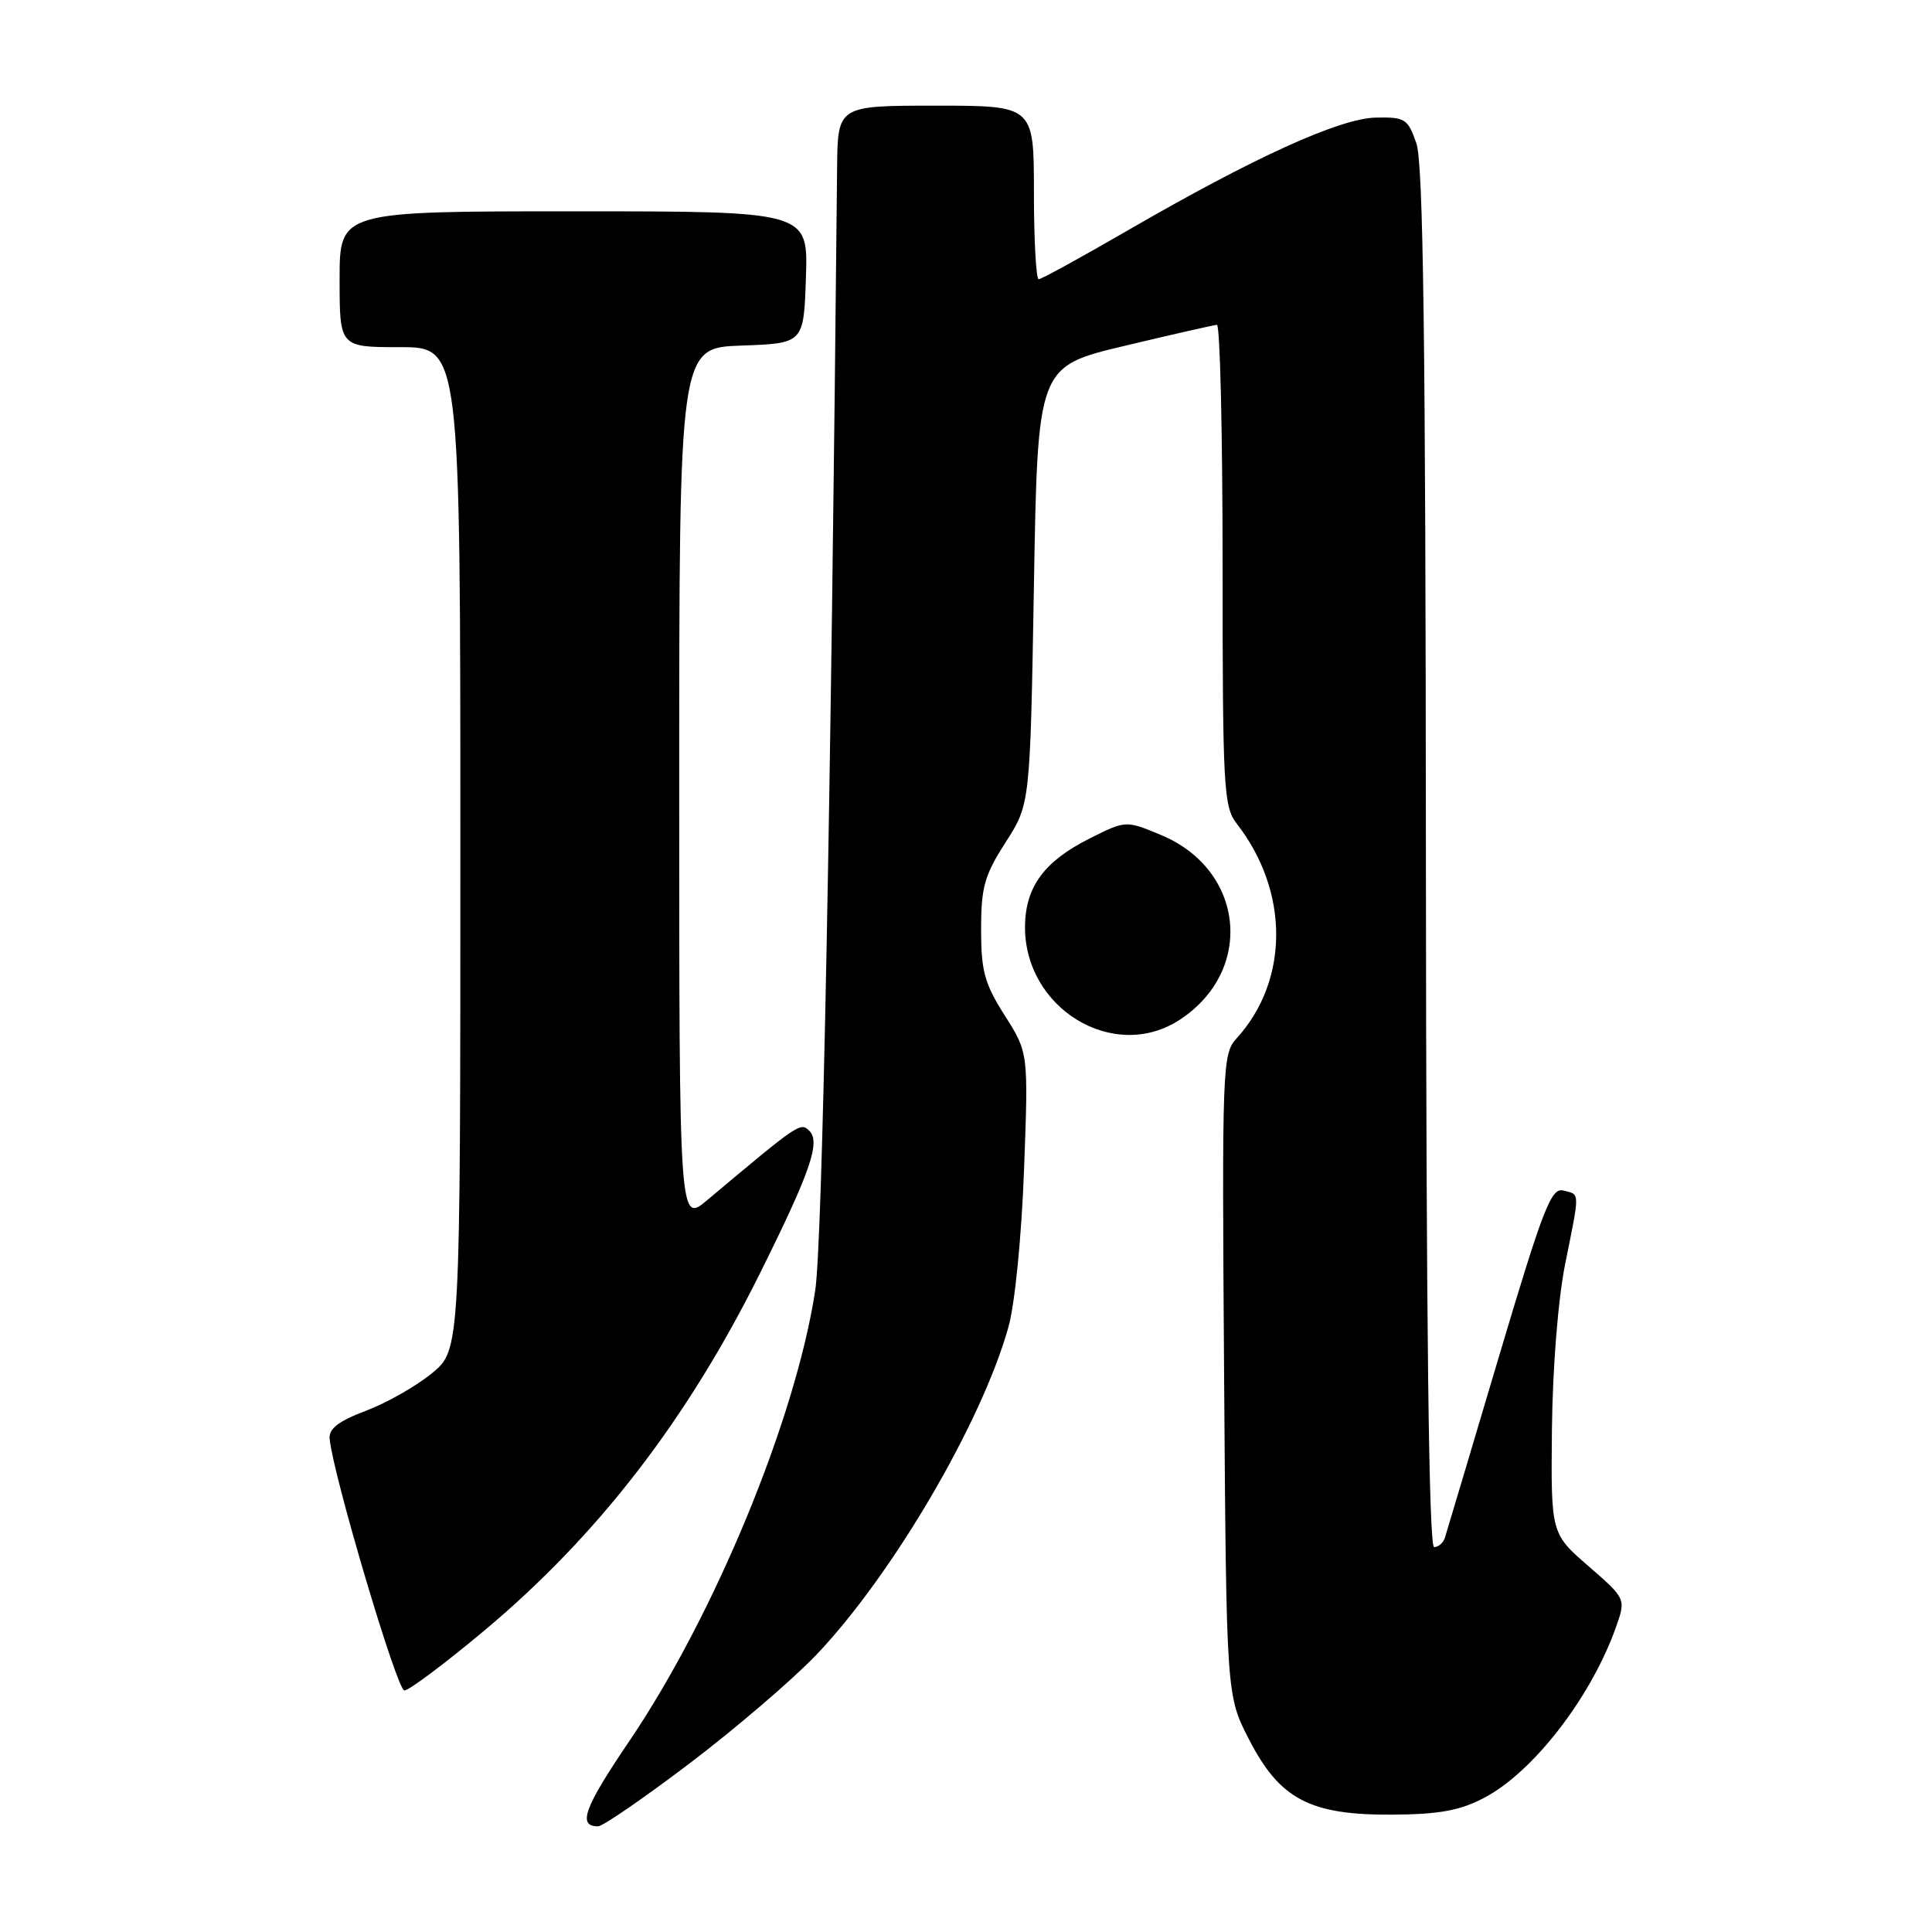 <?xml version="1.0" encoding="UTF-8" standalone="no"?>
<!DOCTYPE svg PUBLIC "-//W3C//DTD SVG 1.1//EN" "http://www.w3.org/Graphics/SVG/1.1/DTD/svg11.dtd" >
<svg xmlns="http://www.w3.org/2000/svg" xmlns:xlink="http://www.w3.org/1999/xlink" version="1.1" viewBox="0 0 256 256">
 <g >
 <path fill="currentColor"
d=" M 91.44 233.61 C 97.52 228.99 105.05 222.54 108.17 219.27 C 118.24 208.70 130.09 188.49 133.62 175.85 C 134.48 172.78 135.36 163.89 135.69 155.00 C 136.27 139.49 136.27 139.49 133.13 134.55 C 130.45 130.33 130.00 128.67 130.00 123.14 C 130.00 117.55 130.44 115.99 133.25 111.61 C 136.50 106.55 136.50 106.55 137.00 77.56 C 137.50 48.57 137.50 48.57 149.00 45.83 C 155.32 44.32 160.84 43.07 161.25 43.04 C 161.66 43.02 162.00 57.34 162.00 74.87 C 162.00 104.40 162.14 106.90 163.86 109.12 C 170.86 118.10 170.85 129.93 163.83 137.62 C 161.97 139.65 161.91 141.39 162.20 182.19 C 162.50 224.65 162.50 224.65 165.50 230.48 C 169.58 238.42 173.58 240.52 184.50 240.45 C 190.69 240.41 193.44 239.91 196.64 238.23 C 203.14 234.84 210.80 224.93 214.10 215.67 C 215.46 211.85 215.46 211.85 210.48 207.52 C 205.50 203.20 205.50 203.20 205.64 189.35 C 205.73 181.22 206.45 172.20 207.39 167.50 C 209.36 157.69 209.38 158.33 207.16 157.75 C 205.54 157.33 204.49 160.03 198.58 179.88 C 194.88 192.32 191.68 203.06 191.46 203.75 C 191.24 204.44 190.60 205.00 190.03 205.00 C 189.33 205.00 188.98 175.73 188.94 113.75 C 188.90 45.04 188.59 21.64 187.68 19.00 C 186.55 15.74 186.19 15.51 182.33 15.58 C 177.53 15.67 166.15 20.85 149.38 30.56 C 143.27 34.10 137.98 37.00 137.63 37.00 C 137.29 37.00 137.00 31.82 137.00 25.50 C 137.00 14.00 137.00 14.00 124.00 14.00 C 111.00 14.00 111.00 14.00 110.92 22.25 C 110.10 106.94 108.97 164.82 108.02 171.00 C 105.41 188.05 94.67 214.06 83.35 230.76 C 77.39 239.55 76.50 242.00 79.25 242.00 C 79.87 242.00 85.36 238.22 91.44 233.61 Z  M 64.09 216.13 C 79.22 203.49 91.09 188.10 100.81 168.50 C 107.40 155.22 108.74 151.34 107.24 149.84 C 106.07 148.67 105.86 148.82 93.75 158.99 C 90.00 162.15 90.00 162.15 90.00 104.11 C 90.00 46.08 90.00 46.08 98.25 45.79 C 106.50 45.50 106.50 45.50 106.79 36.75 C 107.08 28.00 107.08 28.00 76.04 28.00 C 45.00 28.00 45.00 28.00 45.00 37.00 C 45.00 46.00 45.00 46.00 53.00 46.00 C 61.00 46.00 61.00 46.00 61.00 112.43 C 61.00 178.85 61.00 178.85 57.25 181.95 C 55.19 183.65 51.25 185.89 48.50 186.93 C 44.83 188.32 43.55 189.31 43.68 190.66 C 44.13 195.44 52.61 224.00 53.58 224.00 C 54.18 224.00 58.91 220.46 64.09 216.13 Z  M 156.36 135.10 C 166.28 128.56 164.90 115.22 153.81 110.63 C 149.18 108.70 149.18 108.70 144.39 111.10 C 138.40 114.10 135.90 117.48 135.82 122.65 C 135.67 133.63 147.61 140.87 156.36 135.10 Z "/>
</g>
</svg>